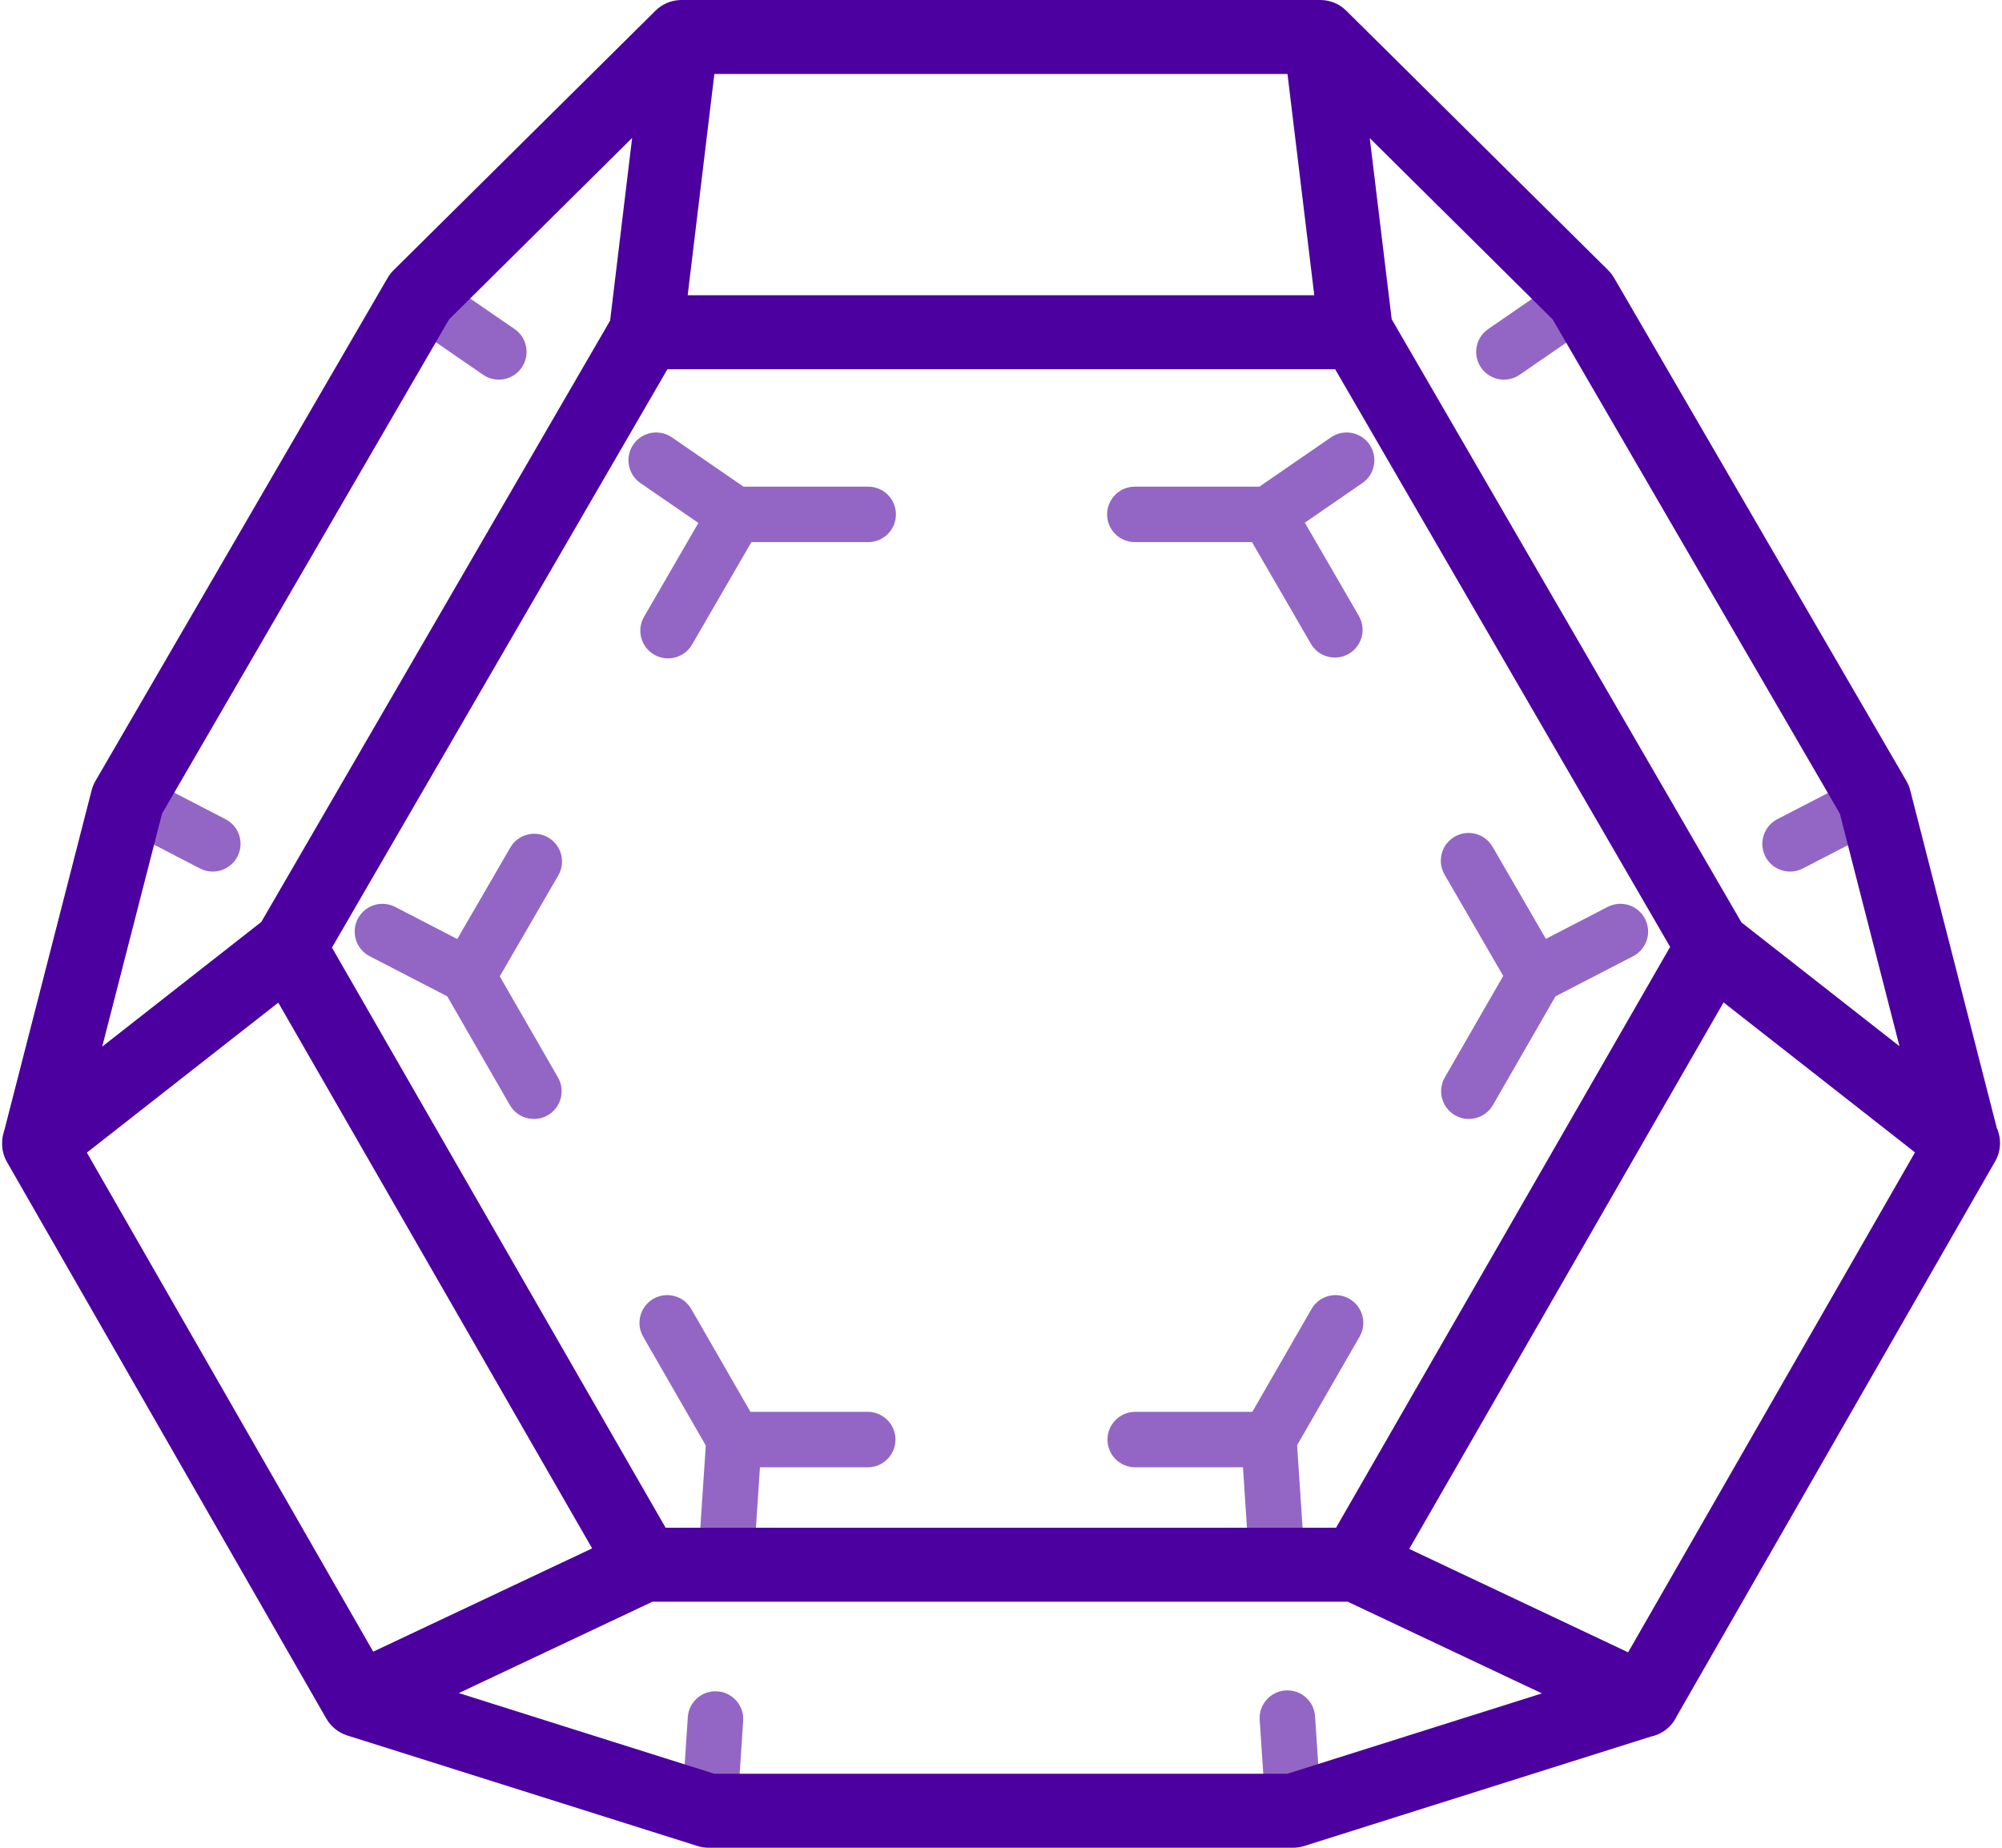 <svg width="52" height="48" viewBox="0 0 52 48" fill="none" xmlns="http://www.w3.org/2000/svg">
<path opacity="0.6" fill-rule="evenodd" clip-rule="evenodd" d="M10.32 7.326C10.546 6.998 10.994 6.915 11.322 7.141L13.366 8.548C13.693 8.774 13.776 9.222 13.55 9.55C13.325 9.878 12.876 9.961 12.548 9.735L10.505 8.328C10.177 8.102 10.094 7.653 10.32 7.326ZM41.699 7.326C41.925 7.653 41.842 8.102 41.514 8.328L39.472 9.735C39.144 9.961 38.695 9.878 38.469 9.55C38.244 9.222 38.326 8.774 38.654 8.548L40.697 7.141C41.025 6.915 41.473 6.998 41.699 7.326ZM16.45 11.547C16.676 11.219 17.125 11.136 17.453 11.362L19.311 12.642H22.55C22.948 12.642 23.271 12.965 23.271 13.363C23.271 13.761 22.948 14.083 22.55 14.083H19.517L17.976 16.744C17.776 17.088 17.335 17.206 16.991 17.006C16.646 16.806 16.529 16.366 16.729 16.021L18.14 13.585L16.635 12.549C16.307 12.323 16.225 11.875 16.45 11.547ZM35.571 11.547C35.797 11.875 35.714 12.323 35.386 12.549L33.892 13.578L35.295 16C35.495 16.345 35.377 16.785 35.033 16.985C34.688 17.184 34.247 17.067 34.048 16.722L32.52 14.083H29.477C29.079 14.083 28.756 13.761 28.756 13.363C28.756 12.965 29.079 12.642 29.477 12.642H32.711L34.569 11.362C34.897 11.136 35.345 11.219 35.571 11.547ZM2.684 20.45C2.867 20.097 3.302 19.959 3.655 20.141L5.858 21.281C6.212 21.463 6.35 21.898 6.167 22.252C5.984 22.605 5.55 22.744 5.196 22.561L2.993 21.421C2.64 21.239 2.501 20.804 2.684 20.45ZM49.339 20.45C49.522 20.804 49.383 21.239 49.03 21.422L46.826 22.561C46.473 22.744 46.038 22.605 45.855 22.252C45.672 21.898 45.811 21.463 46.164 21.281L48.368 20.141C48.721 19.959 49.156 20.097 49.339 20.45ZM37.783 21.735C38.128 21.535 38.569 21.653 38.768 21.997L40.153 24.389L41.757 23.559C42.11 23.377 42.545 23.515 42.728 23.869C42.911 24.222 42.772 24.657 42.419 24.84L40.403 25.882L38.777 28.707C38.579 29.052 38.138 29.17 37.793 28.972C37.448 28.773 37.33 28.333 37.528 27.988L39.045 25.352L37.521 22.72C37.322 22.375 37.439 21.934 37.783 21.735ZM14.239 21.756C14.583 21.956 14.7 22.396 14.501 22.741L12.981 25.363L14.492 27.988C14.69 28.333 14.572 28.773 14.227 28.972C13.882 29.17 13.441 29.052 13.243 28.707L11.617 25.882L9.602 24.84C9.248 24.657 9.11 24.222 9.293 23.868C9.476 23.515 9.91 23.377 10.264 23.559L11.877 24.394L13.254 22.018C13.453 21.674 13.894 21.557 14.239 21.756ZM16.971 33.74C17.316 33.541 17.756 33.66 17.955 34.005L19.492 36.676H22.538C22.936 36.676 23.259 36.999 23.259 37.397C23.259 37.795 22.936 38.117 22.538 38.117H19.739L19.623 39.864C19.597 40.261 19.254 40.562 18.857 40.535C18.459 40.509 18.159 40.166 18.185 39.769L18.332 37.55L16.706 34.724C16.507 34.379 16.626 33.938 16.971 33.74ZM35.049 33.74C35.394 33.938 35.513 34.379 35.314 34.724L33.691 37.543L33.837 39.745C33.863 40.142 33.563 40.485 33.166 40.512C32.769 40.538 32.425 40.237 32.399 39.84L32.285 38.117H29.486C29.088 38.117 28.766 37.795 28.766 37.397C28.766 36.999 29.088 36.676 29.486 36.676H32.528L34.065 34.005C34.264 33.66 34.704 33.541 35.049 33.74ZM33.391 43.913C33.788 43.887 34.131 44.187 34.157 44.584L34.318 47.004C34.344 47.401 34.043 47.745 33.646 47.771C33.249 47.797 32.906 47.496 32.88 47.099L32.719 44.68C32.693 44.283 32.994 43.939 33.391 43.913ZM18.631 43.937C19.029 43.963 19.329 44.306 19.303 44.703L19.143 47.123C19.116 47.52 18.773 47.821 18.376 47.794C17.979 47.768 17.678 47.425 17.705 47.028L17.865 44.608C17.891 44.211 18.234 43.91 18.631 43.937Z" fill="#4C009F"/>
<path fill-rule="evenodd" clip-rule="evenodd" d="M17.654 0.001C17.417 0.013 17.193 0.111 17.024 0.279L10.221 7.021C10.161 7.081 10.109 7.148 10.067 7.221L2.48 20.286C2.436 20.363 2.402 20.445 2.38 20.53L0.111 29.368C0.073 29.476 0.054 29.59 0.055 29.705C0.054 29.873 0.097 30.04 0.182 30.188L8.476 44.645C8.596 44.854 8.791 45.01 9.02 45.083L18.119 47.955C18.212 47.985 18.31 48 18.408 48H33.585C33.683 48 33.781 47.985 33.874 47.955L42.876 45.113C43.162 45.054 43.417 44.867 43.551 44.584L51.811 30.188C51.812 30.186 51.814 30.183 51.815 30.181C51.977 29.907 51.989 29.577 51.864 29.299L49.616 20.53C49.594 20.445 49.56 20.363 49.516 20.286L41.926 7.221C41.883 7.148 41.831 7.081 41.772 7.021L34.969 0.279C34.789 0.1 34.546 9.60199e-05 34.292 9.60199e-05H17.716C17.695 -0 17.674 0 17.654 0.001ZM49.337 27.178L47.788 21.136L40.328 8.296L35.578 3.588L36.148 8.293L45.233 23.963L49.337 27.178ZM43.38 24.598L34.679 9.591H17.336L8.622 24.616L17.288 39.686H34.703L43.38 24.598ZM35.005 41.608H16.948L11.917 43.982L18.556 46.078H33.437L40.05 43.99L35.005 41.608ZM42.289 42.923L49.74 29.936L44.768 26.04L36.603 40.237L42.289 42.923ZM9.694 42.906L2.256 29.942L7.228 26.046L15.38 40.223L9.694 42.906ZM6.787 23.95L15.847 8.329L16.419 3.583L11.665 8.296L4.209 21.136L2.655 27.188L6.787 23.95ZM17.862 7.67L18.555 1.922H33.441L34.137 7.67H17.862Z" fill="#4C009F"/>
</svg>

